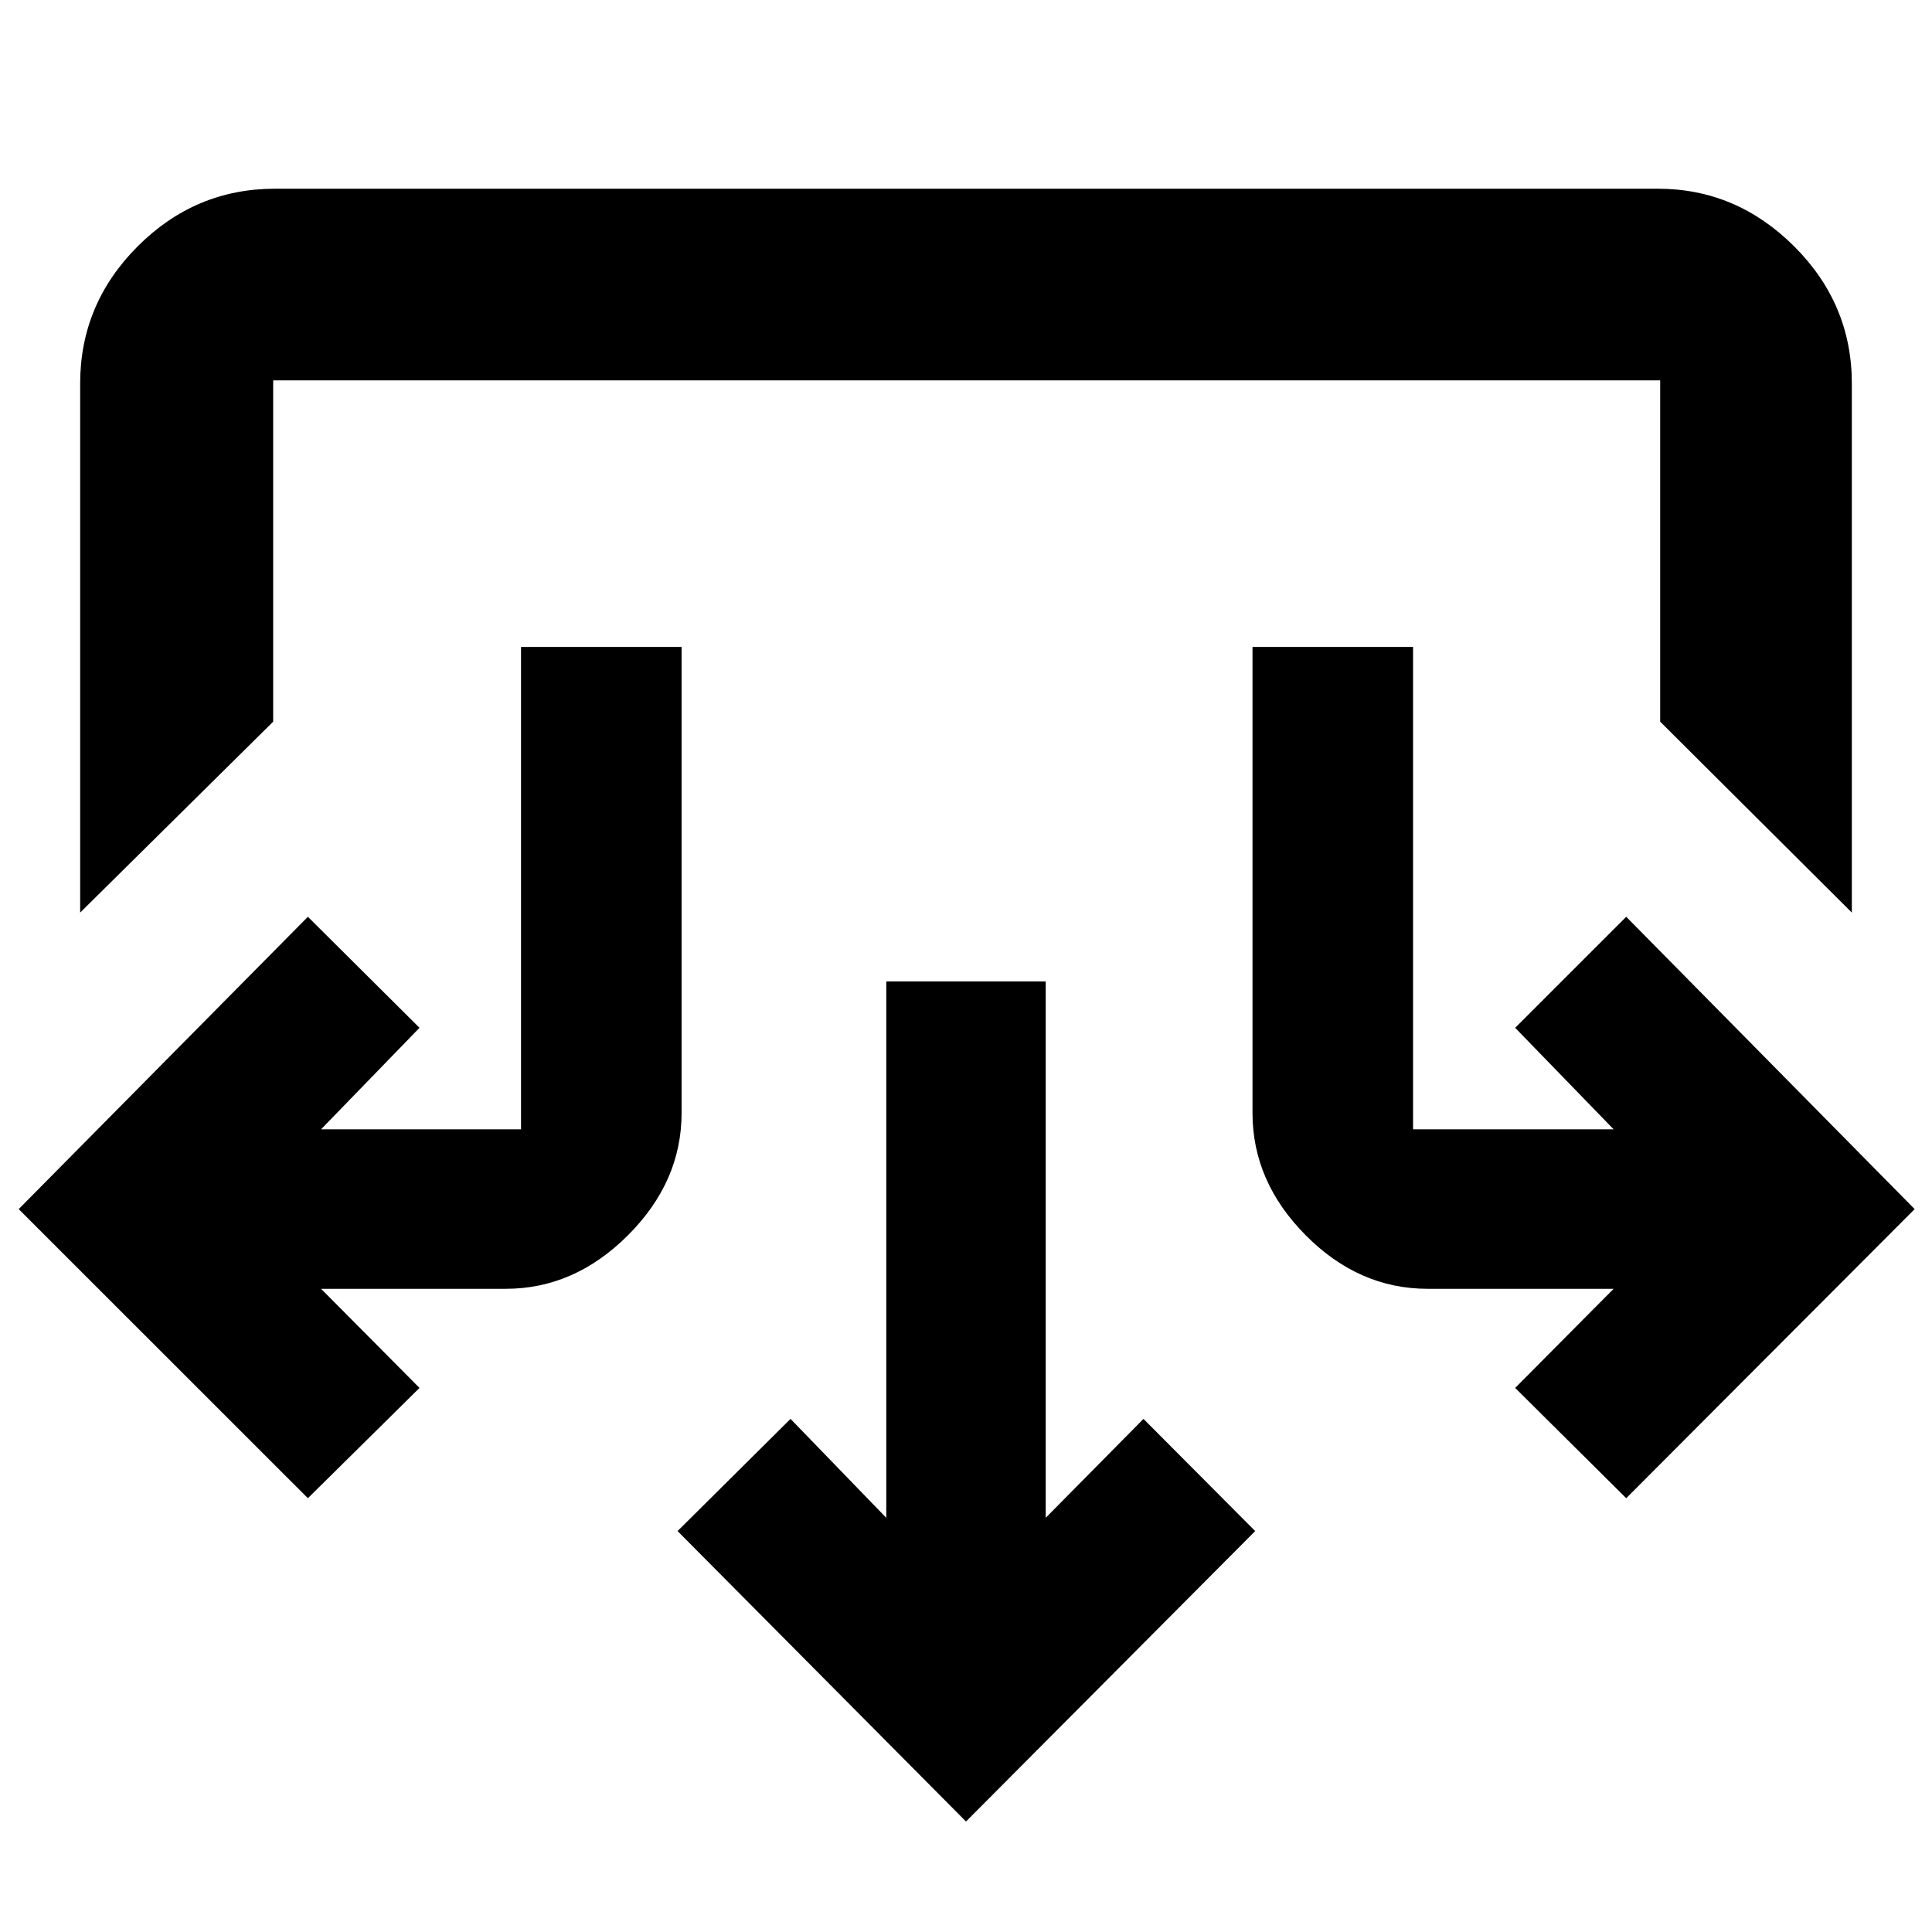 <svg xmlns="http://www.w3.org/2000/svg" height="40" viewBox="0 -960 960 960" width="40"><path d="M480-54.9 336.68-199.22l56.13-55.74 47.58 49.15v-266.52h79.22v266.52l48.58-49.15 55.51 55.74L480-54.9ZM152.99-215.55 9.29-359.2l143.7-145.26 55.46 55.17-48.91 50.43h99.36v-239.69h79.78v231.56q0 34.14-26.63 60.77-26.63 26.62-60.76 26.62h-91.75l48.91 49.25-55.46 54.8Zm655.07 0-55.18-54.8 48.92-49.25h-92.42q-34.18 0-60.6-26.62-26.42-26.63-26.42-60.77v-231.56h79.78v239.69h99.66l-48.92-50.43 55.18-55.17L951.38-359.2 808.06-215.55ZM39.83-506.54v-262.88q0-39.59 28.61-68.2t68.2-28.61h687.1q39.04 0 67.74 28.61 28.69 28.61 28.69 68.2v262.88l-95.24-94.87v-169.58H135.74v169.58l-95.91 94.87Z"/></svg>